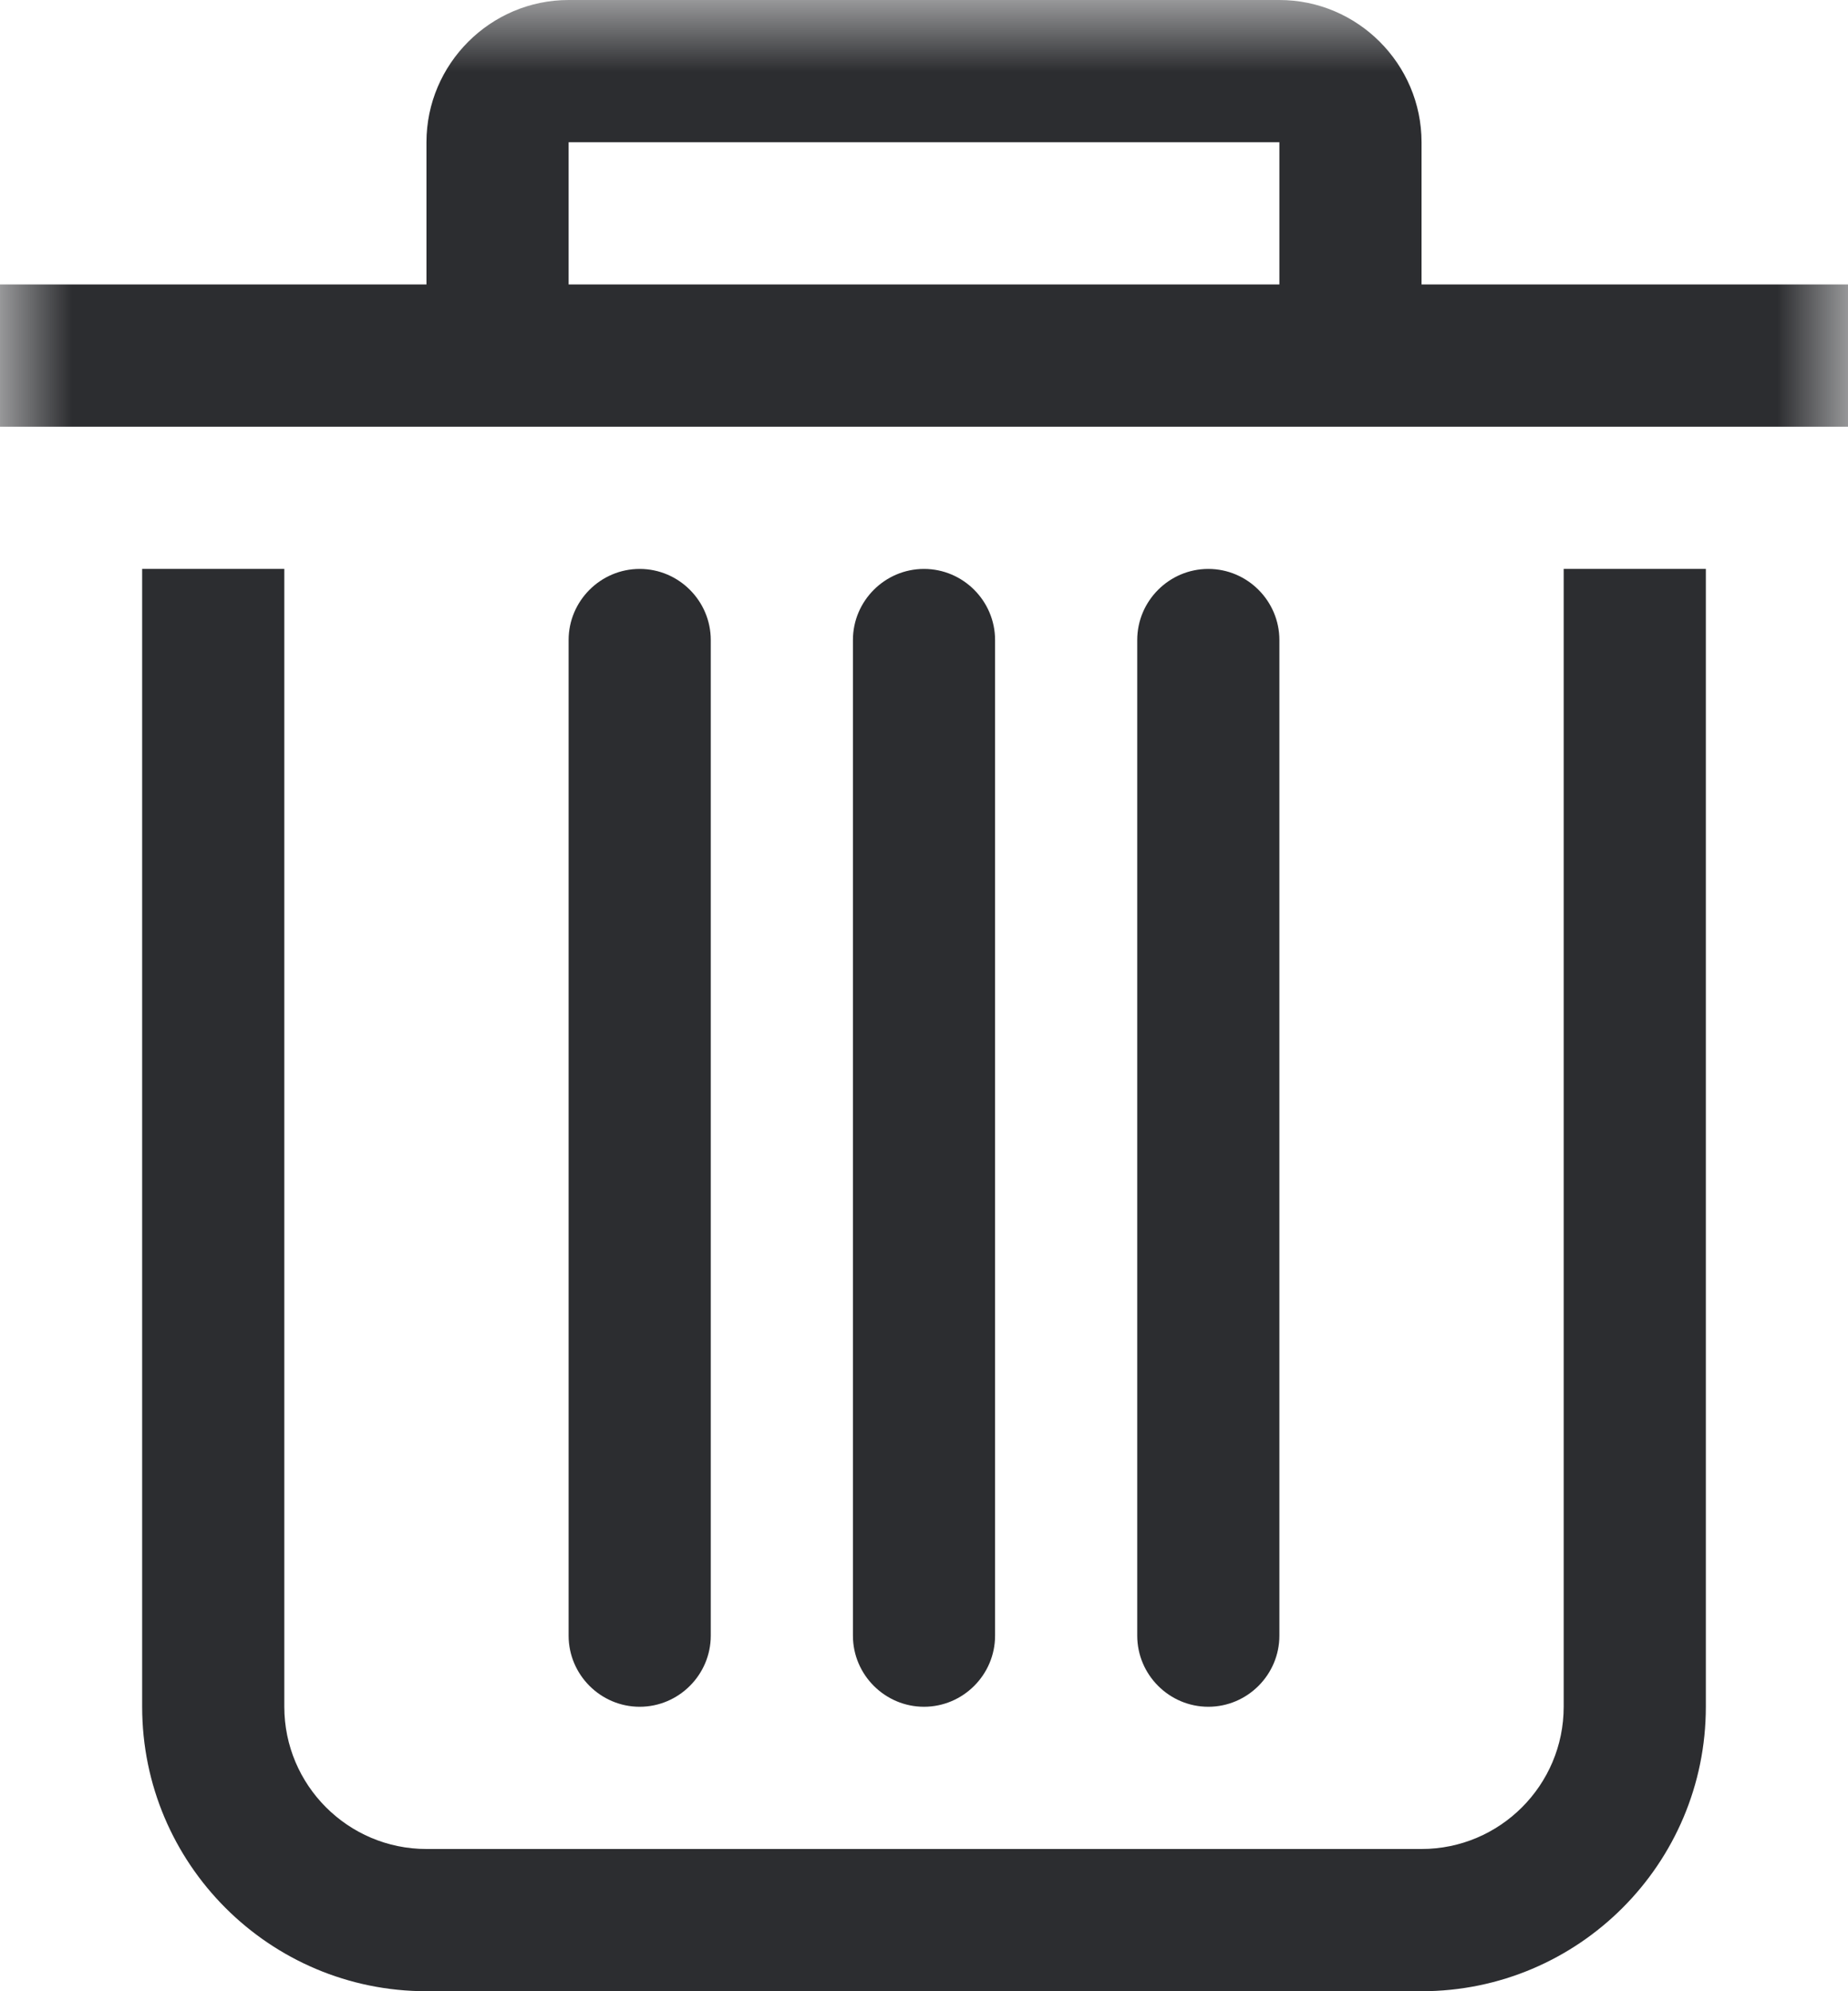 <?xml version="1.0" encoding="UTF-8"?>
<svg width="13px" height="14px" viewBox="0 0 13 14" version="1.1" xmlns="http://www.w3.org/2000/svg" xmlns:xlink="http://www.w3.org/1999/xlink">
    <!-- Generator: Sketch 44.1 (41455) - http://www.bohemiancoding.com/sketch -->
    <title>Atoms/Icon/RecycleBin/16</title>
    <desc>Created with Sketch.</desc>
    <defs>
        <polygon id="path-1" points="0 14 13 14 13 0 0 0"></polygon>
    </defs>
    <g id="Page-1-v.2" stroke="none" stroke-width="1" fill="none" fill-rule="evenodd">
        <g id="icons" transform="translate(-163, -183)">
            <g id="Atoms/Icon/RecycleBin/16" transform="translate(161, 182)">
                <g id="Page-1" transform="translate(2, 1)">
                    <path d="M4.5,12 C4.225,12 4,11.775 4,11.5 L4,4.5 C4,4.225 4.225,4 4.5,4 C4.775,4 5,4.225 5,4.5 L5,11.5 C5,11.775 4.775,12 4.5,12 Z" id="Fill-1" fill="#2C2D30"></path>
                    <path d="M6,11.5 L6,4.5 C6,4.225 6.225,4 6.5,4 C6.775,4 7,4.225 7,4.5 L7,11.5 C7,11.775 6.775,12 6.5,12 C6.225,12 6,11.775 6,11.5 Z" id="Fill-3" fill="#2C2D30"></path>
                    <path d="M8,11.5 L8,4.5 C8,4.225 8.225,4 8.5,4 C8.775,4 9,4.225 9,4.5 L9,11.5 C9,11.775 8.775,12 8.5,12 C8.225,12 8,11.775 8,11.5 Z" id="Fill-5" fill="#2C2D30"></path>
                    <path d="M11,12 C11,12.551 10.552,13 10,13 L3,13 C2.448,13 2,12.551 2,12 L2,4 L1,4 L1,12 C1,13.104 1.896,14 3,14 L10,14 C11.104,14 12,13.104 12,12 L12,4 L11,4 L11,12 Z" id="Fill-7" fill="#2C2D30"></path>
                    <mask id="mask-2" fill="white">
                        <use xlink:href="#path-1"></use>
                    </mask>
                    <g id="Clip-10"></g>
                    <path d="M4,2 L9,2 L9,1 L4,1 L4,2 Z M10,2 L10,1 C10,0.45 9.55,0 9,0 L4,0 C3.45,0 3,0.45 3,1 L3,2 L0,2 L0,3 L13,3 L13,2 L10,2 Z" id="Fill-9" fill="#2C2D30" mask="url(#mask-2)"></path>
                </g>
            </g>
        </g>
    </g>
</svg>